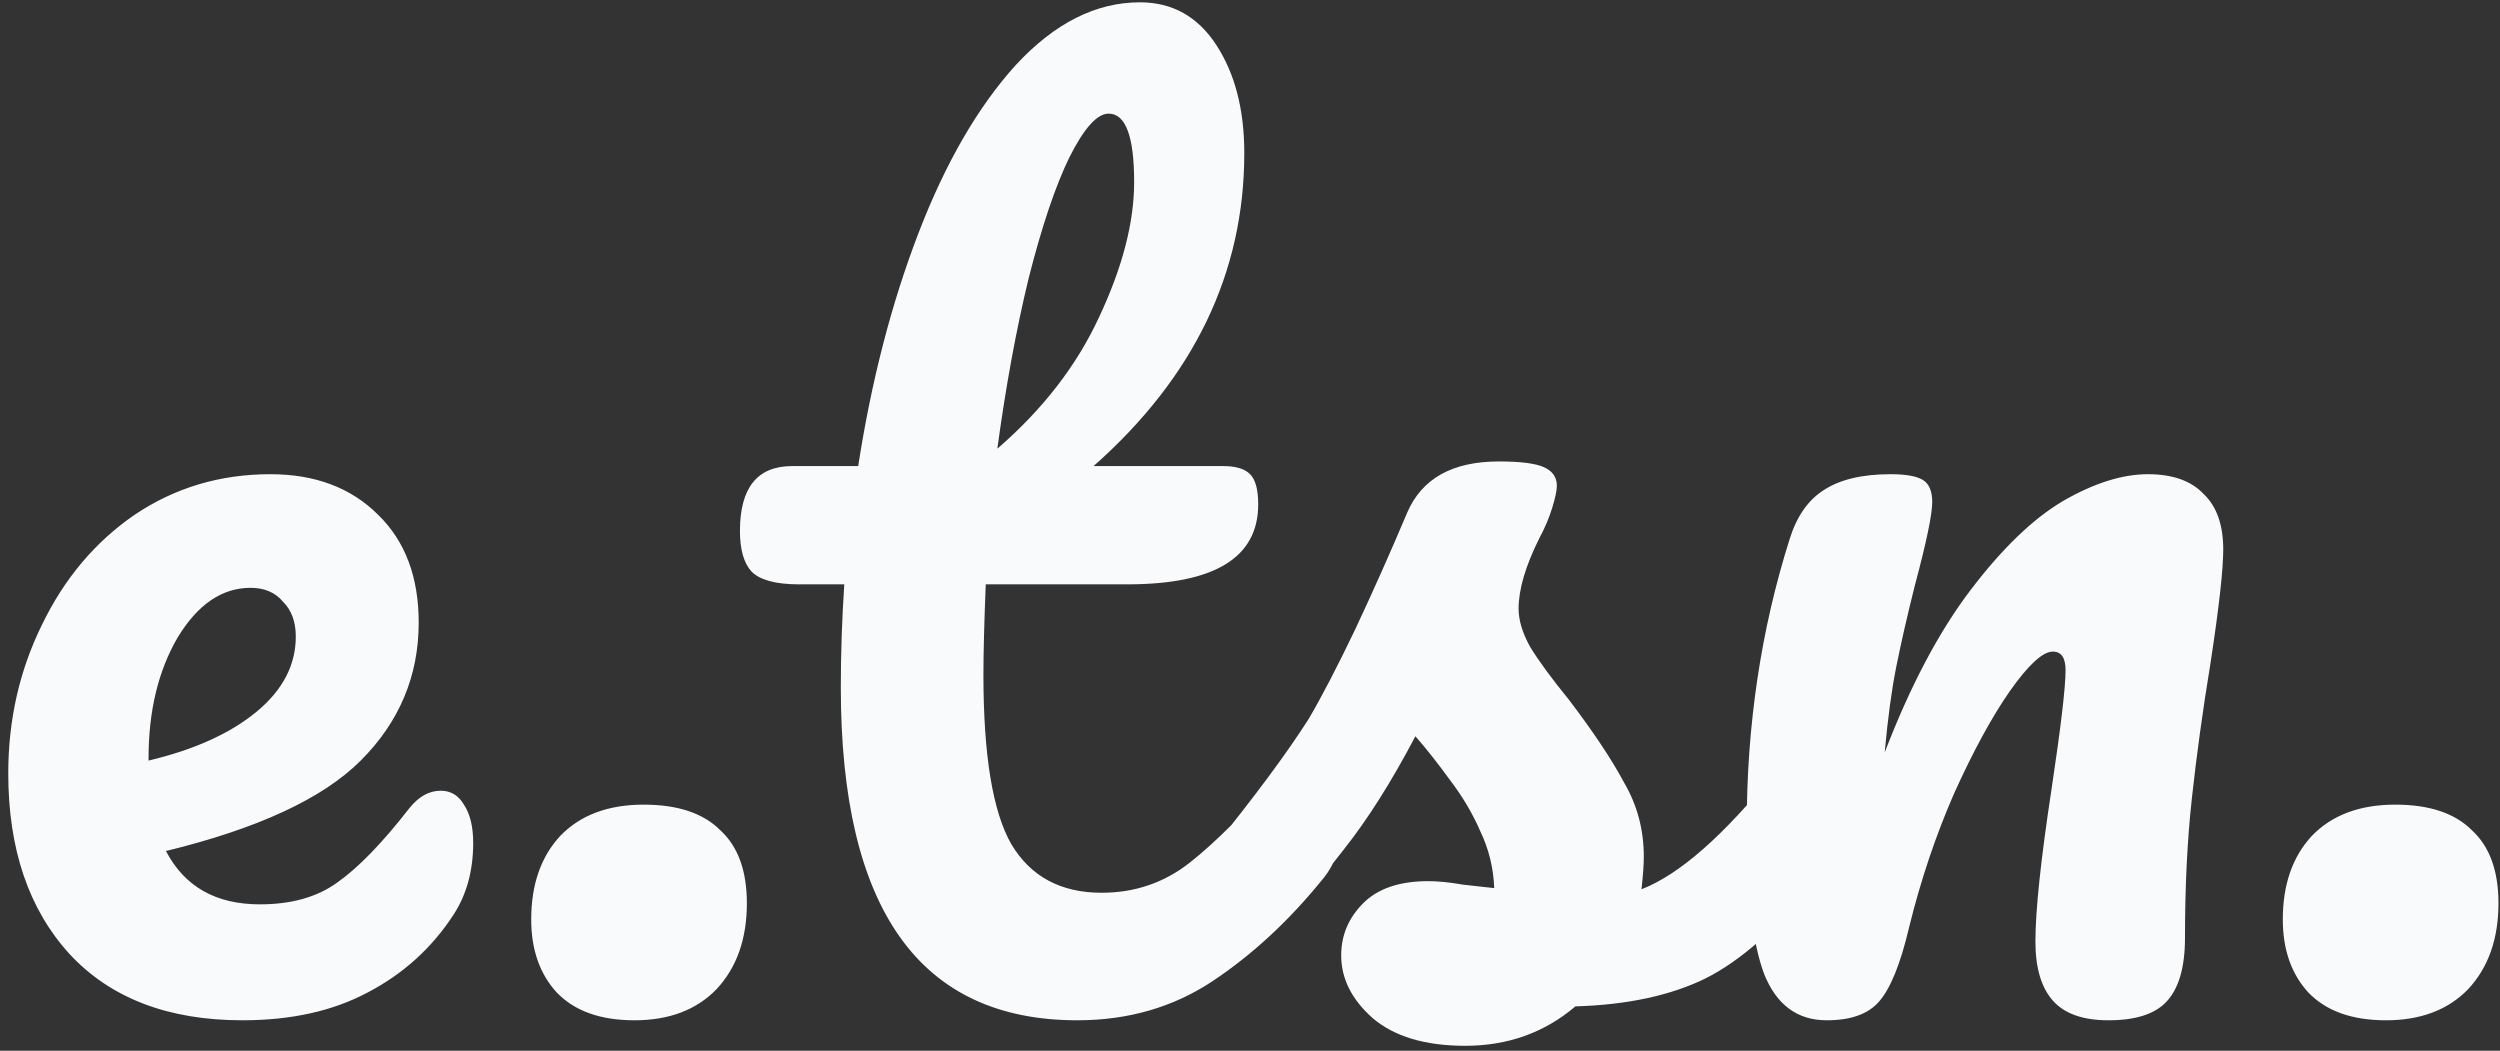 <svg width="138" height="58" viewBox="0 0 138 58" version="1.1" xmlns="http://www.w3.org/2000/svg" xmlns:xlink="http://www.w3.org/1999/xlink">
<rect x="0" y="0" width="138" height="58" fill="#333333" stroke="none"/>
<title>e.tsn.</title>
<desc>Created using Figma</desc>
<g id="Canvas" transform="translate(-977 460)">
<g id="e.tsn.">
<use xlink:href="#path0_fill" transform="translate(965 -487)" fill="#F9FAFC"/>
</g>
</g>
<defs>
<path id="path0_fill" d="M 36.328 70.648C 36.882 70.648 37.309 70.904 37.608 71.416C 37.949 71.928 38.12 72.632 38.12 73.528C 38.12 75.064 37.757 76.387 37.032 77.496C 35.837 79.331 34.258 80.76 32.296 81.784C 30.376 82.808 28.072 83.32 25.384 83.32C 21.288 83.32 18.109 82.104 15.848 79.672C 13.586 77.197 12.456 73.869 12.456 69.688C 12.456 66.744 13.074 64.013 14.312 61.496C 15.549 58.936 17.256 56.909 19.432 55.416C 21.65 53.923 24.146 53.176 26.92 53.176C 29.394 53.176 31.378 53.923 32.872 55.416C 34.365 56.867 35.112 58.851 35.112 61.368C 35.112 64.312 34.045 66.851 31.912 68.984C 29.821 71.075 26.237 72.739 21.16 73.976C 22.184 75.939 23.912 76.92 26.344 76.92C 28.093 76.92 29.522 76.515 30.632 75.704C 31.784 74.893 33.106 73.528 34.6 71.608C 35.112 70.968 35.688 70.648 36.328 70.648ZM 25.832 59.448C 24.253 59.448 22.909 60.365 21.8 62.2C 20.733 64.035 20.2 66.253 20.2 68.856L 20.2 68.984C 22.717 68.387 24.701 67.491 26.152 66.296C 27.602 65.101 28.328 63.715 28.328 62.136C 28.328 61.325 28.093 60.685 27.624 60.216C 27.197 59.704 26.6 59.448 25.832 59.448ZM 47.019 83.32C 45.142 83.32 43.713 82.808 42.731 81.784C 41.793 80.76 41.323 79.416 41.323 77.752C 41.323 75.832 41.857 74.296 42.923 73.144C 44.033 71.992 45.569 71.416 47.531 71.416C 49.409 71.416 50.817 71.885 51.755 72.824C 52.737 73.72 53.227 75.064 53.227 76.856C 53.227 78.819 52.673 80.397 51.563 81.592C 50.454 82.744 48.939 83.32 47.019 83.32ZM 84.397 68.728C 84.952 68.728 85.379 68.984 85.677 69.496C 86.019 70.008 86.189 70.712 86.189 71.608C 86.189 73.315 85.784 74.637 84.973 75.576C 83.139 77.837 81.133 79.693 78.957 81.144C 76.781 82.595 74.285 83.32 71.469 83.32C 62.765 83.32 58.413 77.197 58.413 64.952C 58.413 63.075 58.477 61.176 58.605 59.256L 56.109 59.256C 54.829 59.256 53.955 59.021 53.485 58.552C 53.059 58.083 52.845 57.336 52.845 56.312C 52.845 53.923 53.805 52.728 55.725 52.728L 59.373 52.728C 60.099 48.035 61.208 43.747 62.701 39.864C 64.195 35.981 65.987 32.888 68.077 30.584C 70.211 28.28 72.493 27.128 74.925 27.128C 76.717 27.128 78.125 27.917 79.149 29.496C 80.173 31.075 80.685 33.059 80.685 35.448C 80.685 42.061 77.912 47.821 72.365 52.728L 79.533 52.728C 80.216 52.728 80.707 52.877 81.005 53.176C 81.304 53.475 81.453 54.029 81.453 54.84C 81.453 57.784 79.043 59.256 74.221 59.256L 66.413 59.256C 66.328 61.389 66.285 63.053 66.285 64.248C 66.285 68.685 66.797 71.8 67.821 73.592C 68.888 75.384 70.552 76.28 72.813 76.28C 74.648 76.28 76.269 75.725 77.677 74.616C 79.085 73.507 80.749 71.843 82.669 69.624C 83.181 69.027 83.757 68.728 84.397 68.728ZM 73.197 33.272C 72.557 33.272 71.832 34.083 71.021 35.704C 70.253 37.283 69.507 39.501 68.781 42.36C 68.099 45.176 67.523 48.312 67.053 51.768C 69.571 49.592 71.448 47.16 72.685 44.472C 73.965 41.741 74.605 39.267 74.605 37.048C 74.605 34.531 74.136 33.272 73.197 33.272ZM 92.882 84.728C 90.664 84.728 88.957 84.216 87.762 83.192C 86.61 82.168 86.034 81.016 86.034 79.736C 86.034 78.627 86.44 77.667 87.25 76.856C 88.061 76.045 89.256 75.64 90.834 75.64C 91.389 75.64 92.029 75.704 92.754 75.832C 93.522 75.917 94.098 75.981 94.482 76.024C 94.44 74.915 94.184 73.869 93.714 72.888C 93.288 71.907 92.733 70.968 92.05 70.072C 91.368 69.133 90.728 68.323 90.13 67.64C 88.808 70.157 87.485 72.248 86.162 73.912C 84.882 75.576 83.474 77.155 81.938 78.648C 81.17 79.416 80.36 79.8 79.506 79.8C 78.824 79.8 78.269 79.565 77.842 79.096C 77.416 78.584 77.202 77.965 77.202 77.24C 77.202 76.387 77.501 75.597 78.098 74.872L 78.93 73.848C 81.277 70.947 83.048 68.557 84.242 66.68C 84.968 65.443 85.821 63.8 86.802 61.752C 87.784 59.661 88.744 57.507 89.682 55.288C 90.493 53.411 92.178 52.472 94.738 52.472C 95.933 52.472 96.765 52.579 97.234 52.792C 97.704 53.005 97.938 53.347 97.938 53.816C 97.938 54.072 97.853 54.477 97.682 55.032C 97.512 55.587 97.277 56.141 96.978 56.696C 96.21 58.232 95.826 59.533 95.826 60.6C 95.826 61.24 96.04 61.944 96.466 62.712C 96.936 63.48 97.64 64.44 98.578 65.592C 99.944 67.384 100.968 68.92 101.65 70.2C 102.376 71.437 102.738 72.803 102.738 74.296C 102.738 74.723 102.696 75.32 102.61 76.088C 104.701 75.277 107.154 73.123 109.97 69.624C 110.482 69.027 111.058 68.728 111.698 68.728C 112.253 68.728 112.68 68.984 112.978 69.496C 113.32 70.008 113.49 70.712 113.49 71.608C 113.49 73.229 113.085 74.552 112.274 75.576C 110.141 78.221 108.093 80.035 106.13 81.016C 104.21 81.955 101.821 82.467 98.962 82.552C 97.256 84.003 95.229 84.728 92.882 84.728ZM 112.835 83.32C 111.213 83.32 110.061 82.467 109.379 80.76C 108.739 79.053 108.419 76.323 108.419 72.568C 108.419 67.021 109.208 61.752 110.787 56.76C 111.171 55.523 111.789 54.627 112.643 54.072C 113.539 53.475 114.776 53.176 116.355 53.176C 117.208 53.176 117.805 53.283 118.147 53.496C 118.488 53.709 118.659 54.115 118.659 54.712C 118.659 55.395 118.339 56.931 117.699 59.32C 117.272 61.027 116.931 62.52 116.675 63.8C 116.419 65.08 116.205 66.659 116.035 68.536C 117.443 64.867 119.021 61.88 120.771 59.576C 122.52 57.272 124.227 55.629 125.891 54.648C 127.597 53.667 129.155 53.176 130.563 53.176C 131.928 53.176 132.952 53.539 133.635 54.264C 134.36 54.947 134.723 55.971 134.723 57.336C 134.723 58.445 134.488 60.536 134.019 63.608C 133.592 66.211 133.251 68.685 132.995 71.032C 132.739 73.336 132.611 75.917 132.611 78.776C 132.611 80.397 132.269 81.571 131.587 82.296C 130.947 82.979 129.88 83.32 128.387 83.32C 126.979 83.32 125.955 82.957 125.315 82.232C 124.675 81.507 124.355 80.419 124.355 78.968C 124.355 77.261 124.653 74.445 125.251 70.52C 125.763 67.107 126.019 64.931 126.019 63.992C 126.019 63.309 125.784 62.968 125.315 62.968C 124.76 62.968 123.971 63.693 122.947 65.144C 121.965 66.552 120.941 68.429 119.875 70.776C 118.851 73.123 118.019 75.597 117.379 78.2C 116.909 80.205 116.355 81.571 115.715 82.296C 115.117 82.979 114.157 83.32 112.835 83.32ZM 143.707 83.32C 141.829 83.32 140.4 82.808 139.419 81.784C 138.48 80.76 138.011 79.416 138.011 77.752C 138.011 75.832 138.544 74.296 139.611 73.144C 140.72 71.992 142.256 71.416 144.219 71.416C 146.096 71.416 147.504 71.885 148.443 72.824C 149.424 73.72 149.915 75.064 149.915 76.856C 149.915 78.819 149.36 80.397 148.251 81.592C 147.141 82.744 145.627 83.32 143.707 83.32Z"/>
</defs>
</svg>
